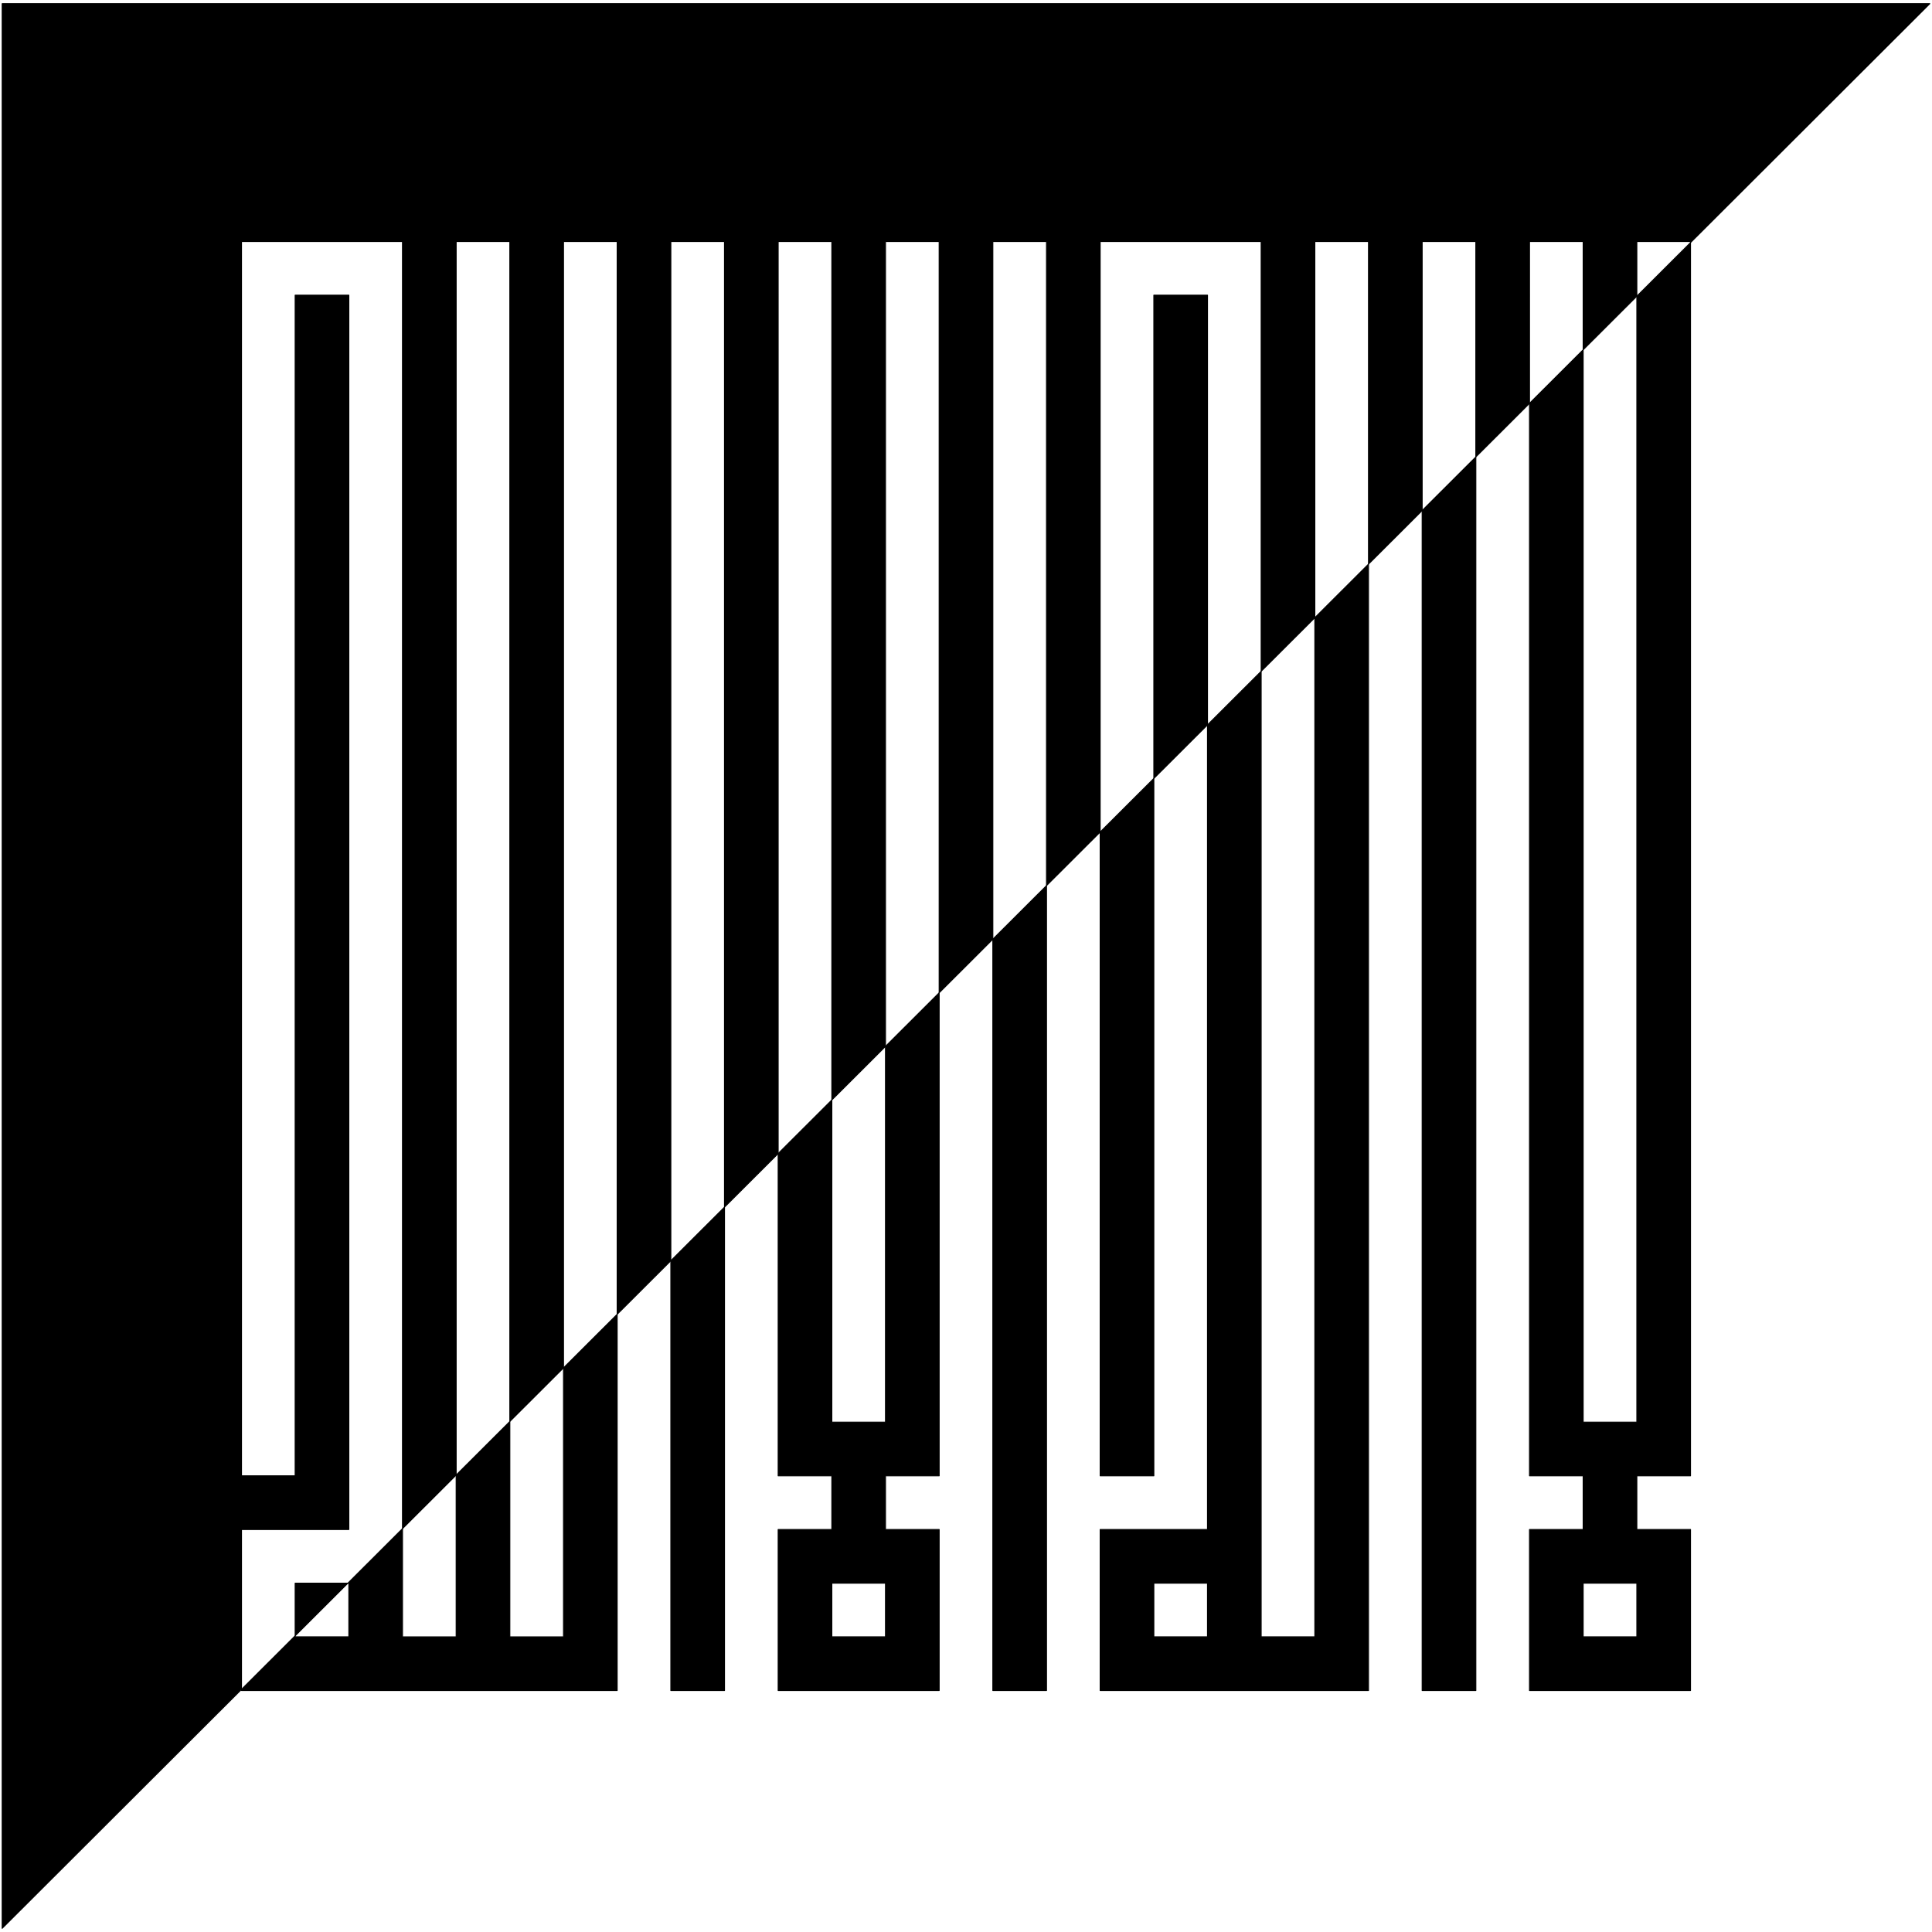 <?xml version="1.0" encoding="UTF-8" standalone="no"?>
<svg
   xmlns:dc="http://purl.org/dc/elements/1.1/"
   xmlns:cc="http://creativecommons.org/ns#"
   xmlns:rdf="http://www.w3.org/1999/02/22-rdf-syntax-ns#"
   xmlns:svg="http://www.w3.org/2000/svg"
   xmlns="http://www.w3.org/2000/svg"
   xmlns:sodipodi="http://sodipodi.sourceforge.net/DTD/sodipodi-0.dtd"
   xmlns:inkscape="http://www.inkscape.org/namespaces/inkscape"
   inkscape:version="1.0beta1 (32d4812, 2019-09-19)"
   sodipodi:docname="tawhid2.svg"
   viewBox="0 0 755.906 755.906"
   height="200mm"
   width="200mm"
   id="svg833"
   version="1.1">
  <defs
     id="defs837" />
  <sodipodi:namedview
     inkscape:current-layer="g841"
     inkscape:window-maximized="0"
     inkscape:window-y="23"
     inkscape:window-x="0"
     inkscape:cy="489.335"
     inkscape:cx="642.90528"
     inkscape:zoom="0.43092758"
     units="mm"
     inkscape:document-units="mm"
     showgrid="false"
     id="namedview835"
     inkscape:window-height="805"
     inkscape:window-width="1600"
     inkscape:pageshadow="2"
     inkscape:pageopacity="0"
     guidetolerance="10"
     gridtolerance="10"
     objecttolerance="10"
     borderopacity="1"
     inkscape:document-rotation="0"
     bordercolor="#666666"
     pagecolor="#ffffff" />
  <g
     id="g841"
     inkscape:label="Image"
     inkscape:groupmode="layer">
    <path
       inkscape:connector-curvature="0"
       d="M 0.859,1.439 V 754.467 l 93.629,-93.484 v -62.557 h 20.998 20.996 V 115.486 h -20.996 v 461.941 H 94.488 V 94.488 H 157.48 V 598.086 l 20.998,-20.965 V 94.488 h 20.996 V 556.156 l 20.998,-20.965 V 94.488 H 241.471 V 514.227 l 20.996,-20.965 V 94.488 h 20.998 V 472.297 l 20.998,-20.967 V 94.488 h 20.996 V 430.367 l 20.998,-20.967 V 94.488 h 20.996 V 388.438 l 20.998,-20.967 V 94.488 h 20.998 V 346.506 l 20.996,-20.965 V 94.488 H 493.438 V 262.646 l 20.998,-20.967 V 94.488 h 20.998 V 220.715 l 20.996,-20.963 V 94.488 h 20.998 v 84.297 l 20.998,-20.965 V 94.488 h 20.996 v 42.367 l 20.998,-20.965 V 94.488 h 20.998 v 0.436 L 755.047,1.439 Z M 451.443,115.486 v 189.09 l 20.998,-20.967 V 115.486 Z M 115.486,619.422 v 20.594 l 20.627,-20.594 z"
       style="fill:#000000;fill-opacity:1;stroke:#000000;stroke-width:0.378;stroke-linecap:round;stroke-linejoin:round;paint-order:markers stroke fill"
       id="rect867" />
    <path
       inkscape:connector-curvature="0"
       d="M 661.418,94.924 640.42,115.891 V 556.43 H 619.422 V 136.855 l -20.996,20.965 v 419.607 h 20.996 v 20.998 h -20.996 v 62.992 h 62.992 v -62.992 h -20.998 v -20.998 h 20.998 z m -83.99,83.861 -20.998,20.967 v 461.666 h 20.998 z m -41.994,41.93 -20.998,20.965 V 640.42 H 493.438 V 262.646 l -20.996,20.963 v 314.816 h -20.998 -20.998 v 62.992 h 104.988 z m -83.99,83.861 -20.998,20.965 v 251.887 h 20.998 z m -41.994,41.93 -20.998,20.965 v 293.947 h 20.998 z m -41.996,41.932 -20.996,20.963 v 147.029 h -20.998 v -126.062 l -20.996,20.963 v 126.098 h 20.996 v 20.998 h -20.996 v 62.992 h 62.99 v -62.992 h -20.996 v -20.998 h 20.996 z m -83.988,83.859 -20.998,20.965 v 168.156 h 20.998 z m -41.994,41.93 -20.998,20.965 v 105.229 h -20.998 v -84.264 l -20.996,20.965 v 63.299 h -20.998 v -42.334 l -21.367,21.336 h 0.369 v 20.998 h -20.996 v -0.404 l -20.998,20.967 v 0.436 H 241.471 Z m 83.988,105.195 h 20.998 v 20.998 h -20.998 z m 125.984,0 h 20.998 v 20.998 h -20.998 z m 167.979,0 h 20.998 v 20.998 h -20.998 z"
       style="fill:#000000;stroke:#000000;stroke-width:0.378;stroke-linecap:round;stroke-linejoin:round;paint-order:markers stroke fill;fill-opacity:1"
       id="rect877" />
  </g>
</svg>
